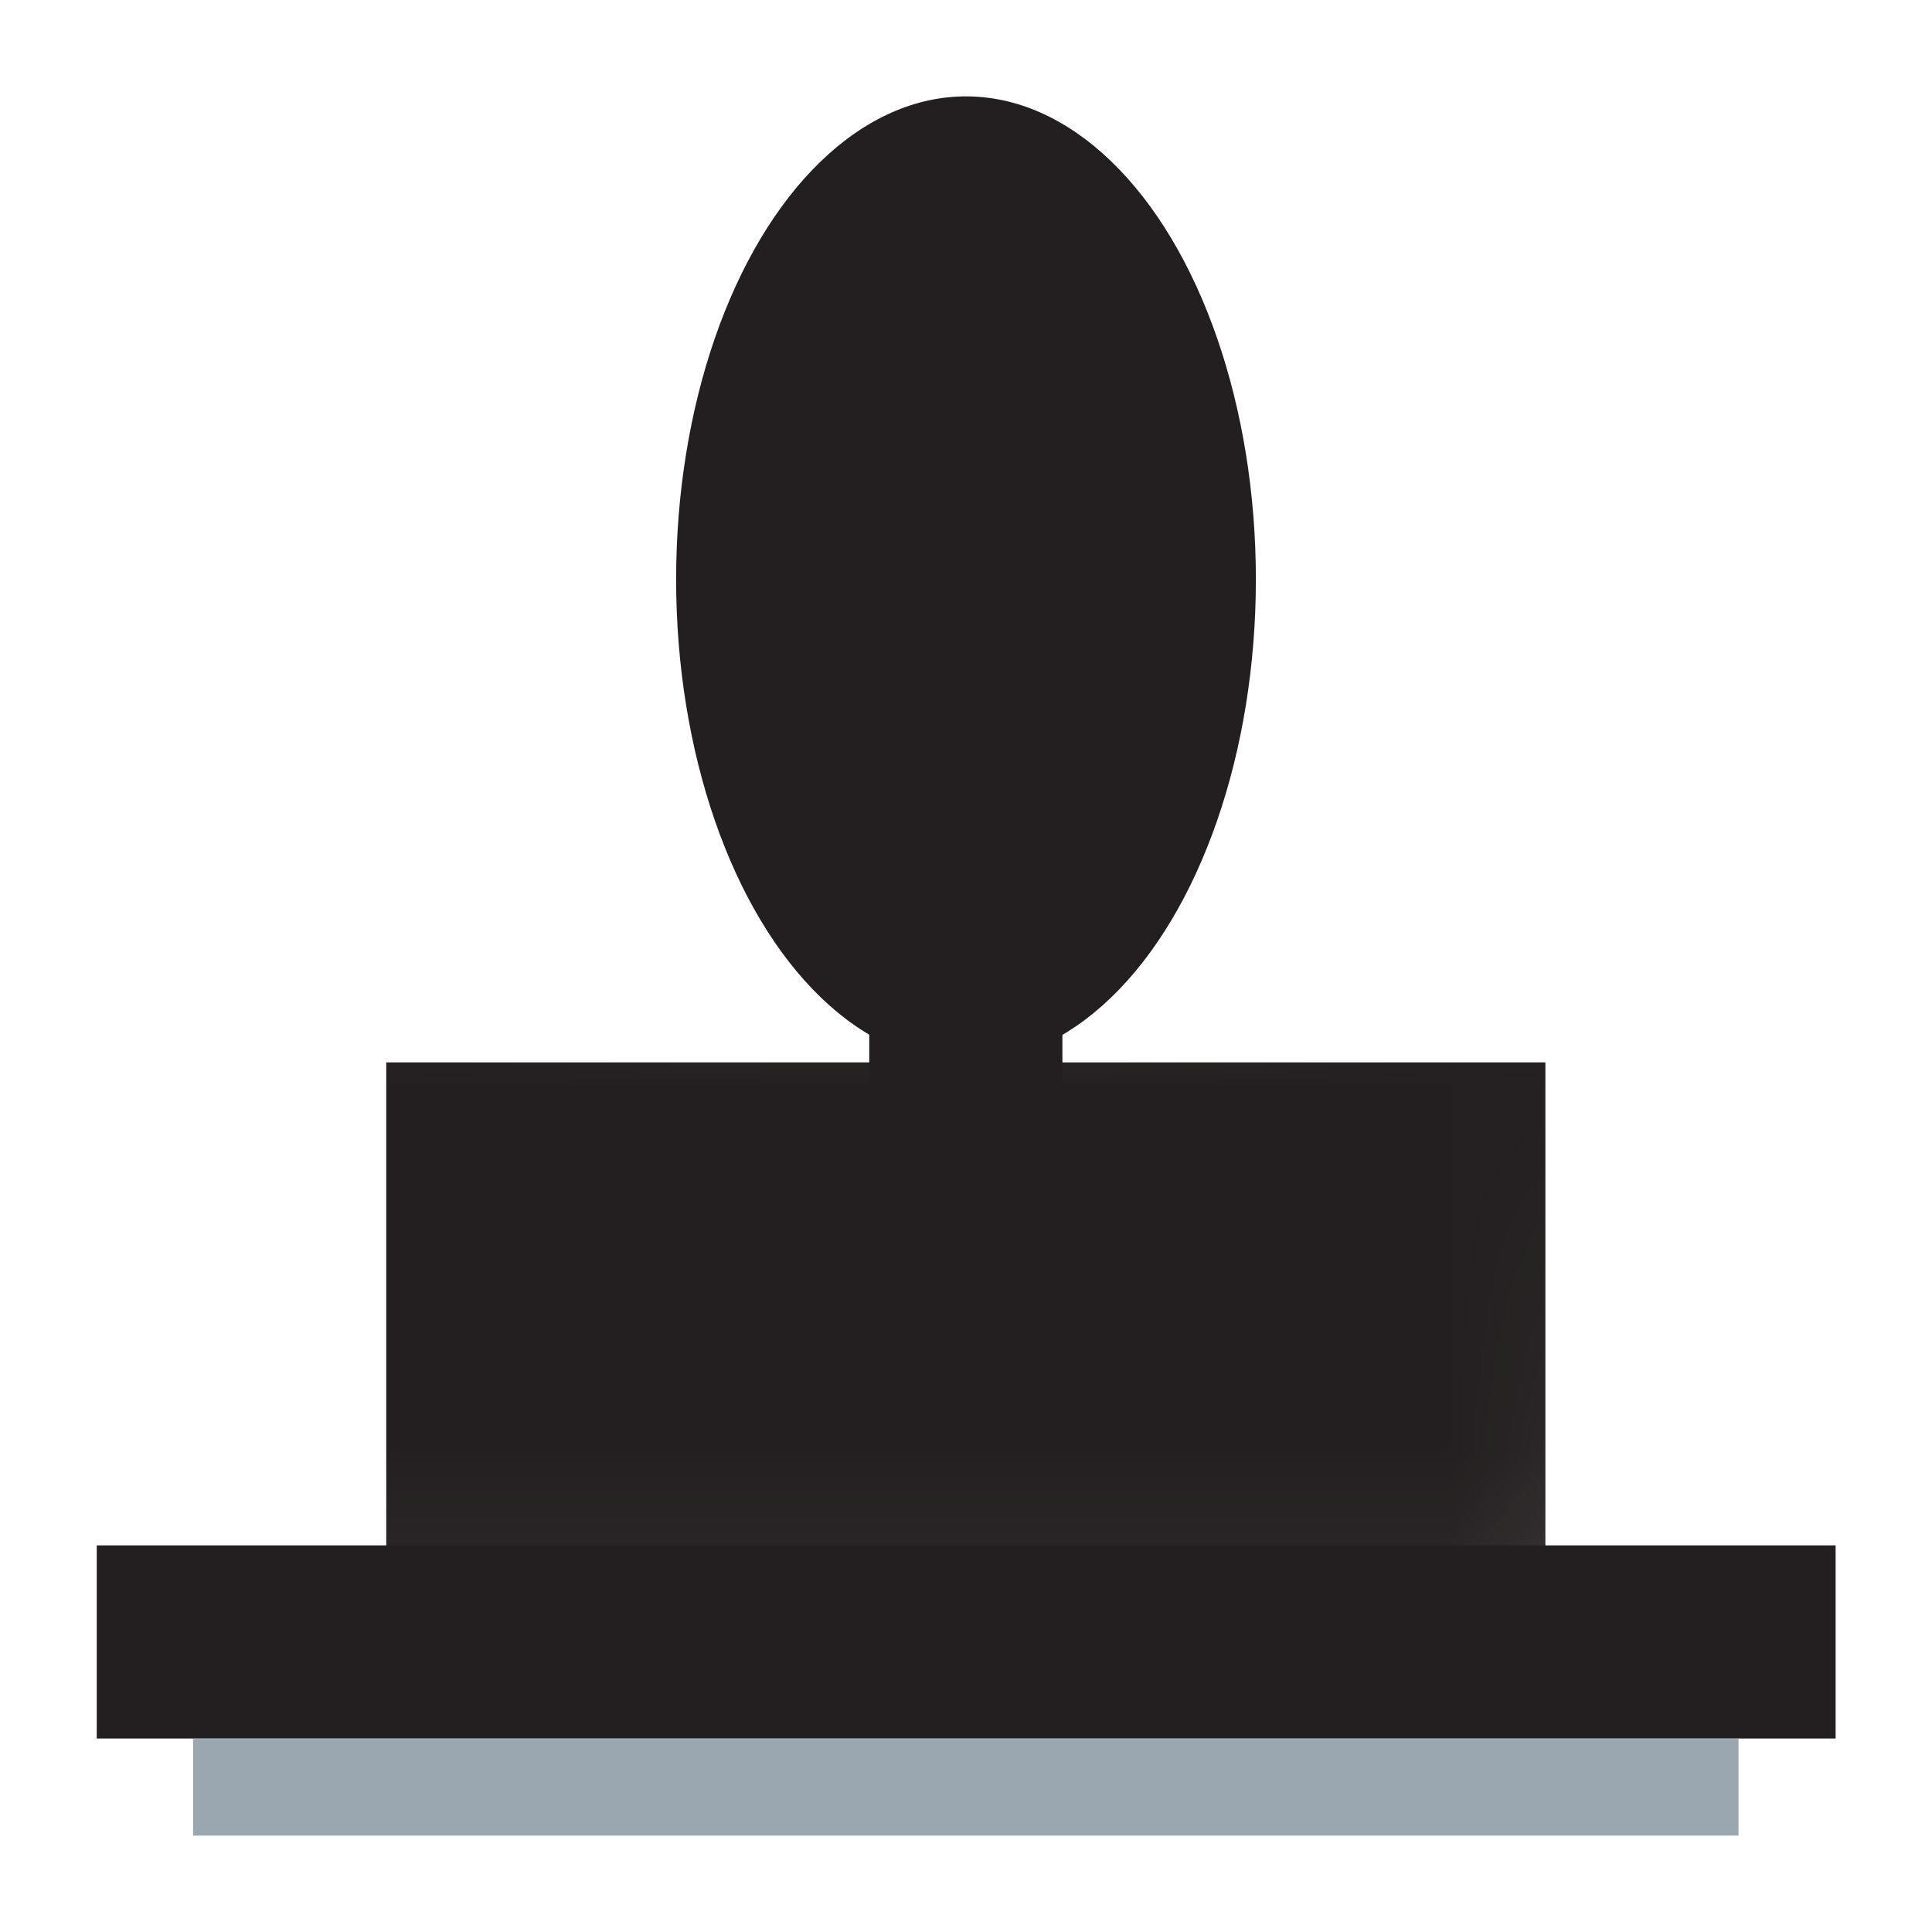 <?xml version="1.0" encoding="UTF-8"?>
<!-- Created with Inkscape (http://www.inkscape.org/) -->
<svg width="20" height="20" version="1.1" viewBox="0 0 5.292 5.292" xml:space="preserve" xmlns="http://www.w3.org/2000/svg">
    <defs>
        <mask id="mask-powermask-path-effect59" maskUnits="userSpaceOnUse">
            <path id="mask-powermask-path-effect59_box" d="m0.058 1.91h5.175v3.455h-5.175z" fill="#231F20"/>
            <g style="">
                <ellipse cx="1.058" cy="2.91" rx="1.323" ry="1.323" style="paint-order:normal" />
                <ellipse cx="4.233" cy="2.91" rx="1.323" ry="1.323" style="paint-order:normal" />
            </g>
        </mask>
    </defs>
    <rect x=".529" y="4.763" width="4.233" height=".265" fill="#9AA7B0" style="paint-order:normal"/>
    <g fill="#231F20"><rect x=".265" y="4.233" width="4.763" height=".529" style="paint-order:normal"/>
        <path d="m1.058 2.91h3.175v1.455h-3.175z" mask="url(#mask-powermask-path-effect59)" style="paint-order:normal"/>
        <rect x="2.381" y="2.381" width=".529" height=".794" style="paint-order:normal"/>
        <ellipse cx="2.646" cy="1.587" rx=".794" ry="1.323" style="paint-order:normal"/>
    </g>
</svg>

